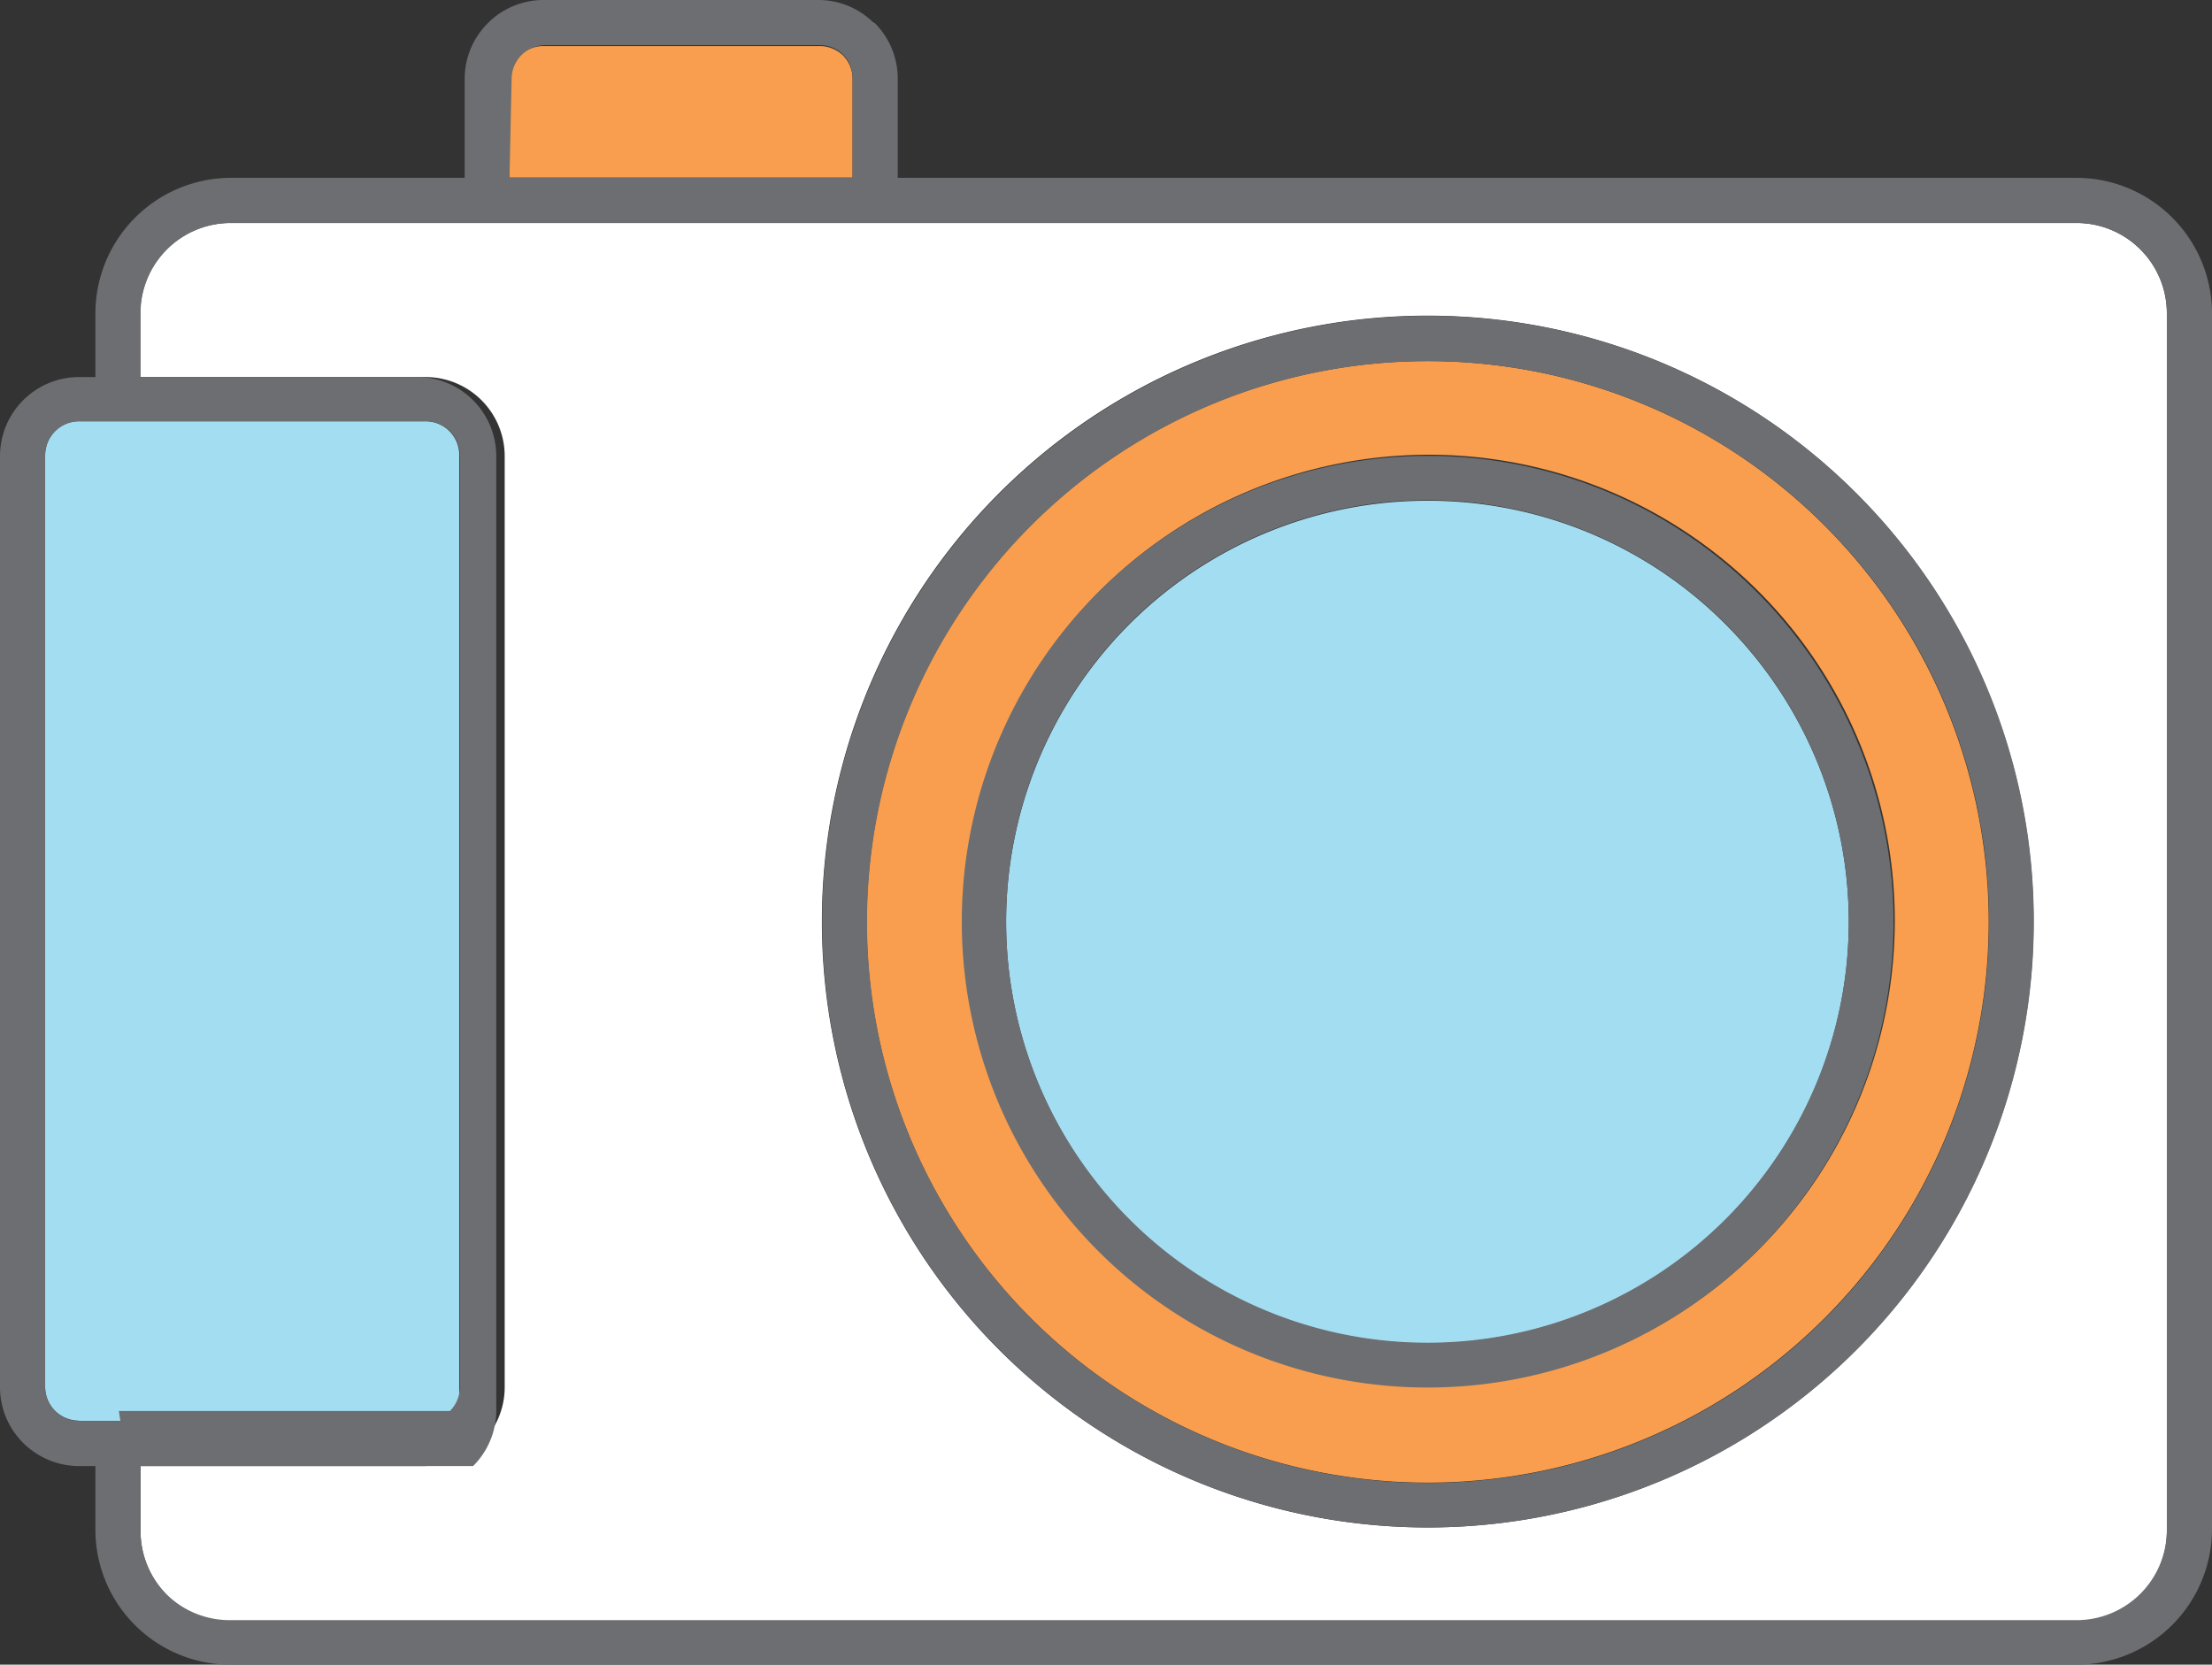 <svg xmlns="http://www.w3.org/2000/svg" viewBox="0 0 73.5 55.32"><rect x="0" y="0" width="73.5" height="55.32" fill="#333333" stroke="none"/><title>Depositphotos_103092084_5_ic</title><g data-name="Layer 2"><g data-name="Layer 1" fill-rule="evenodd"><path d="M2.62 47.22h12.31a1.14 1.14 0 0 0 .33-.8V15.15a1.12 1.12 0 0 0-1.1-1.15H2.62a1.12 1.12 0 0 0-.79.33 1.14 1.14 0 0 0-.33.8v30.96a1.12 1.12 0 0 0 1.12 1.12z" fill="#a3ddf2"/><path d="M16.93 5.9h11.4V2.62a1.12 1.12 0 0 0-.33-.79 1.13 1.13 0 0 0-.76-.3h-9.18a1.13 1.13 0 0 0-.8.33 1.11 1.11 0 0 0-.33.79z" fill="#f99e4f"/><path d="M14.16 48.72H4.67v2.12A3 3 0 0 0 5.54 53a3 3 0 0 0 2.12.88H69a3 3 0 0 0 3-3V10.41a3 3 0 0 0-.88-2.12A3 3 0 0 0 69 7.41H7.66a3 3 0 0 0-3 3v2.12h9.49a2.63 2.63 0 0 1 2.62 2.62v30.94a2.61 2.61 0 0 1-.77 1.86h-1.84zm33.29-38.23a20.13 20.13 0 0 1 20.12 20.14 20.13 20.13 0 0 1-20.14 20.13 20.13 20.13 0 0 1-20.12-20.14 20.12 20.12 0 0 1 20.14-20.13z" fill="#fff"/><path d="M47.45 12A18.63 18.63 0 0 0 28.8 30.61a18.64 18.64 0 0 0 18.63 18.66 18.64 18.64 0 0 0 18.65-18.64A18.64 18.64 0 0 0 47.45 12zM36.5 19.68A15.48 15.48 0 1 1 32 30.62a15.43 15.43 0 0 1 4.5-10.94z" fill="#f99e4f"/><path d="M47.44 16.64a14 14 0 1 0 9.89 4.1 13.95 13.95 0 0 0-9.89-4.1z" fill="#a3ddf2"/><path d="M47.45 15.15a15.48 15.48 0 1 0 10.94 4.54 15.43 15.43 0 0 0-10.94-4.54zm9.88 25.37a14 14 0 1 1 4.1-9.88 14 14 0 0 1-4.1 9.88z" fill="#6d6e71"/><path d="M61.69 16.4a20.13 20.13 0 1 0 5.89 14.24 20.07 20.07 0 0 0-5.89-14.24zm4.4 14.24a18.64 18.64 0 1 1-5.46-13.18 18.58 18.58 0 0 1 5.46 13.18z" fill="#6d6e71"/><path d="M69 5.91H29.83V2.62a2.62 2.62 0 0 0-.76-1.85L29 .73A2.6 2.6 0 0 0 27.21 0h-9.15a2.61 2.61 0 0 0-1.85.77 2.61 2.61 0 0 0-.77 1.85v3.29H7.67a4.51 4.51 0 0 0-4.5 4.5v2.12h-.55a2.63 2.63 0 0 0-1.85.77A2.63 2.63 0 0 0 0 15.15V46.1a2.61 2.61 0 0 0 .77 1.85 2.63 2.63 0 0 0 1.85.77h.55v2.12A4.48 4.48 0 0 0 4.48 54a4.49 4.49 0 0 0 3.17 1.32H69a4.51 4.51 0 0 0 4.5-4.5V10.41a4.51 4.51 0 0 0-4.5-4.5zM17 2.62a1.13 1.13 0 0 1 .33-.79 1.13 1.13 0 0 1 .79-.33h9.15a1.1 1.1 0 0 1 .73.3 1.11 1.11 0 0 1 .33.79v3.32h-11.4zM4 47.22H2.62A1.13 1.13 0 0 1 1.5 46.1V15.15A1.13 1.13 0 0 1 2.62 14h11.54a1.13 1.13 0 0 1 1.12 1.12V46.1a1.13 1.13 0 0 1-.33.79h-11zm68 3.62a3 3 0 0 1-3 3H7.67A3 3 0 0 1 5.55 53a3 3 0 0 1-.88-2.12v-2.16h11.05a2.61 2.61 0 0 0 .77-1.85V15.15a2.63 2.63 0 0 0-2.62-2.62h-9.2v-2.12a3 3 0 0 1 3-3H69a3 3 0 0 1 2.12.87 3 3 0 0 1 .88 2.13z" fill="#6d6e71"/></g></g></svg>